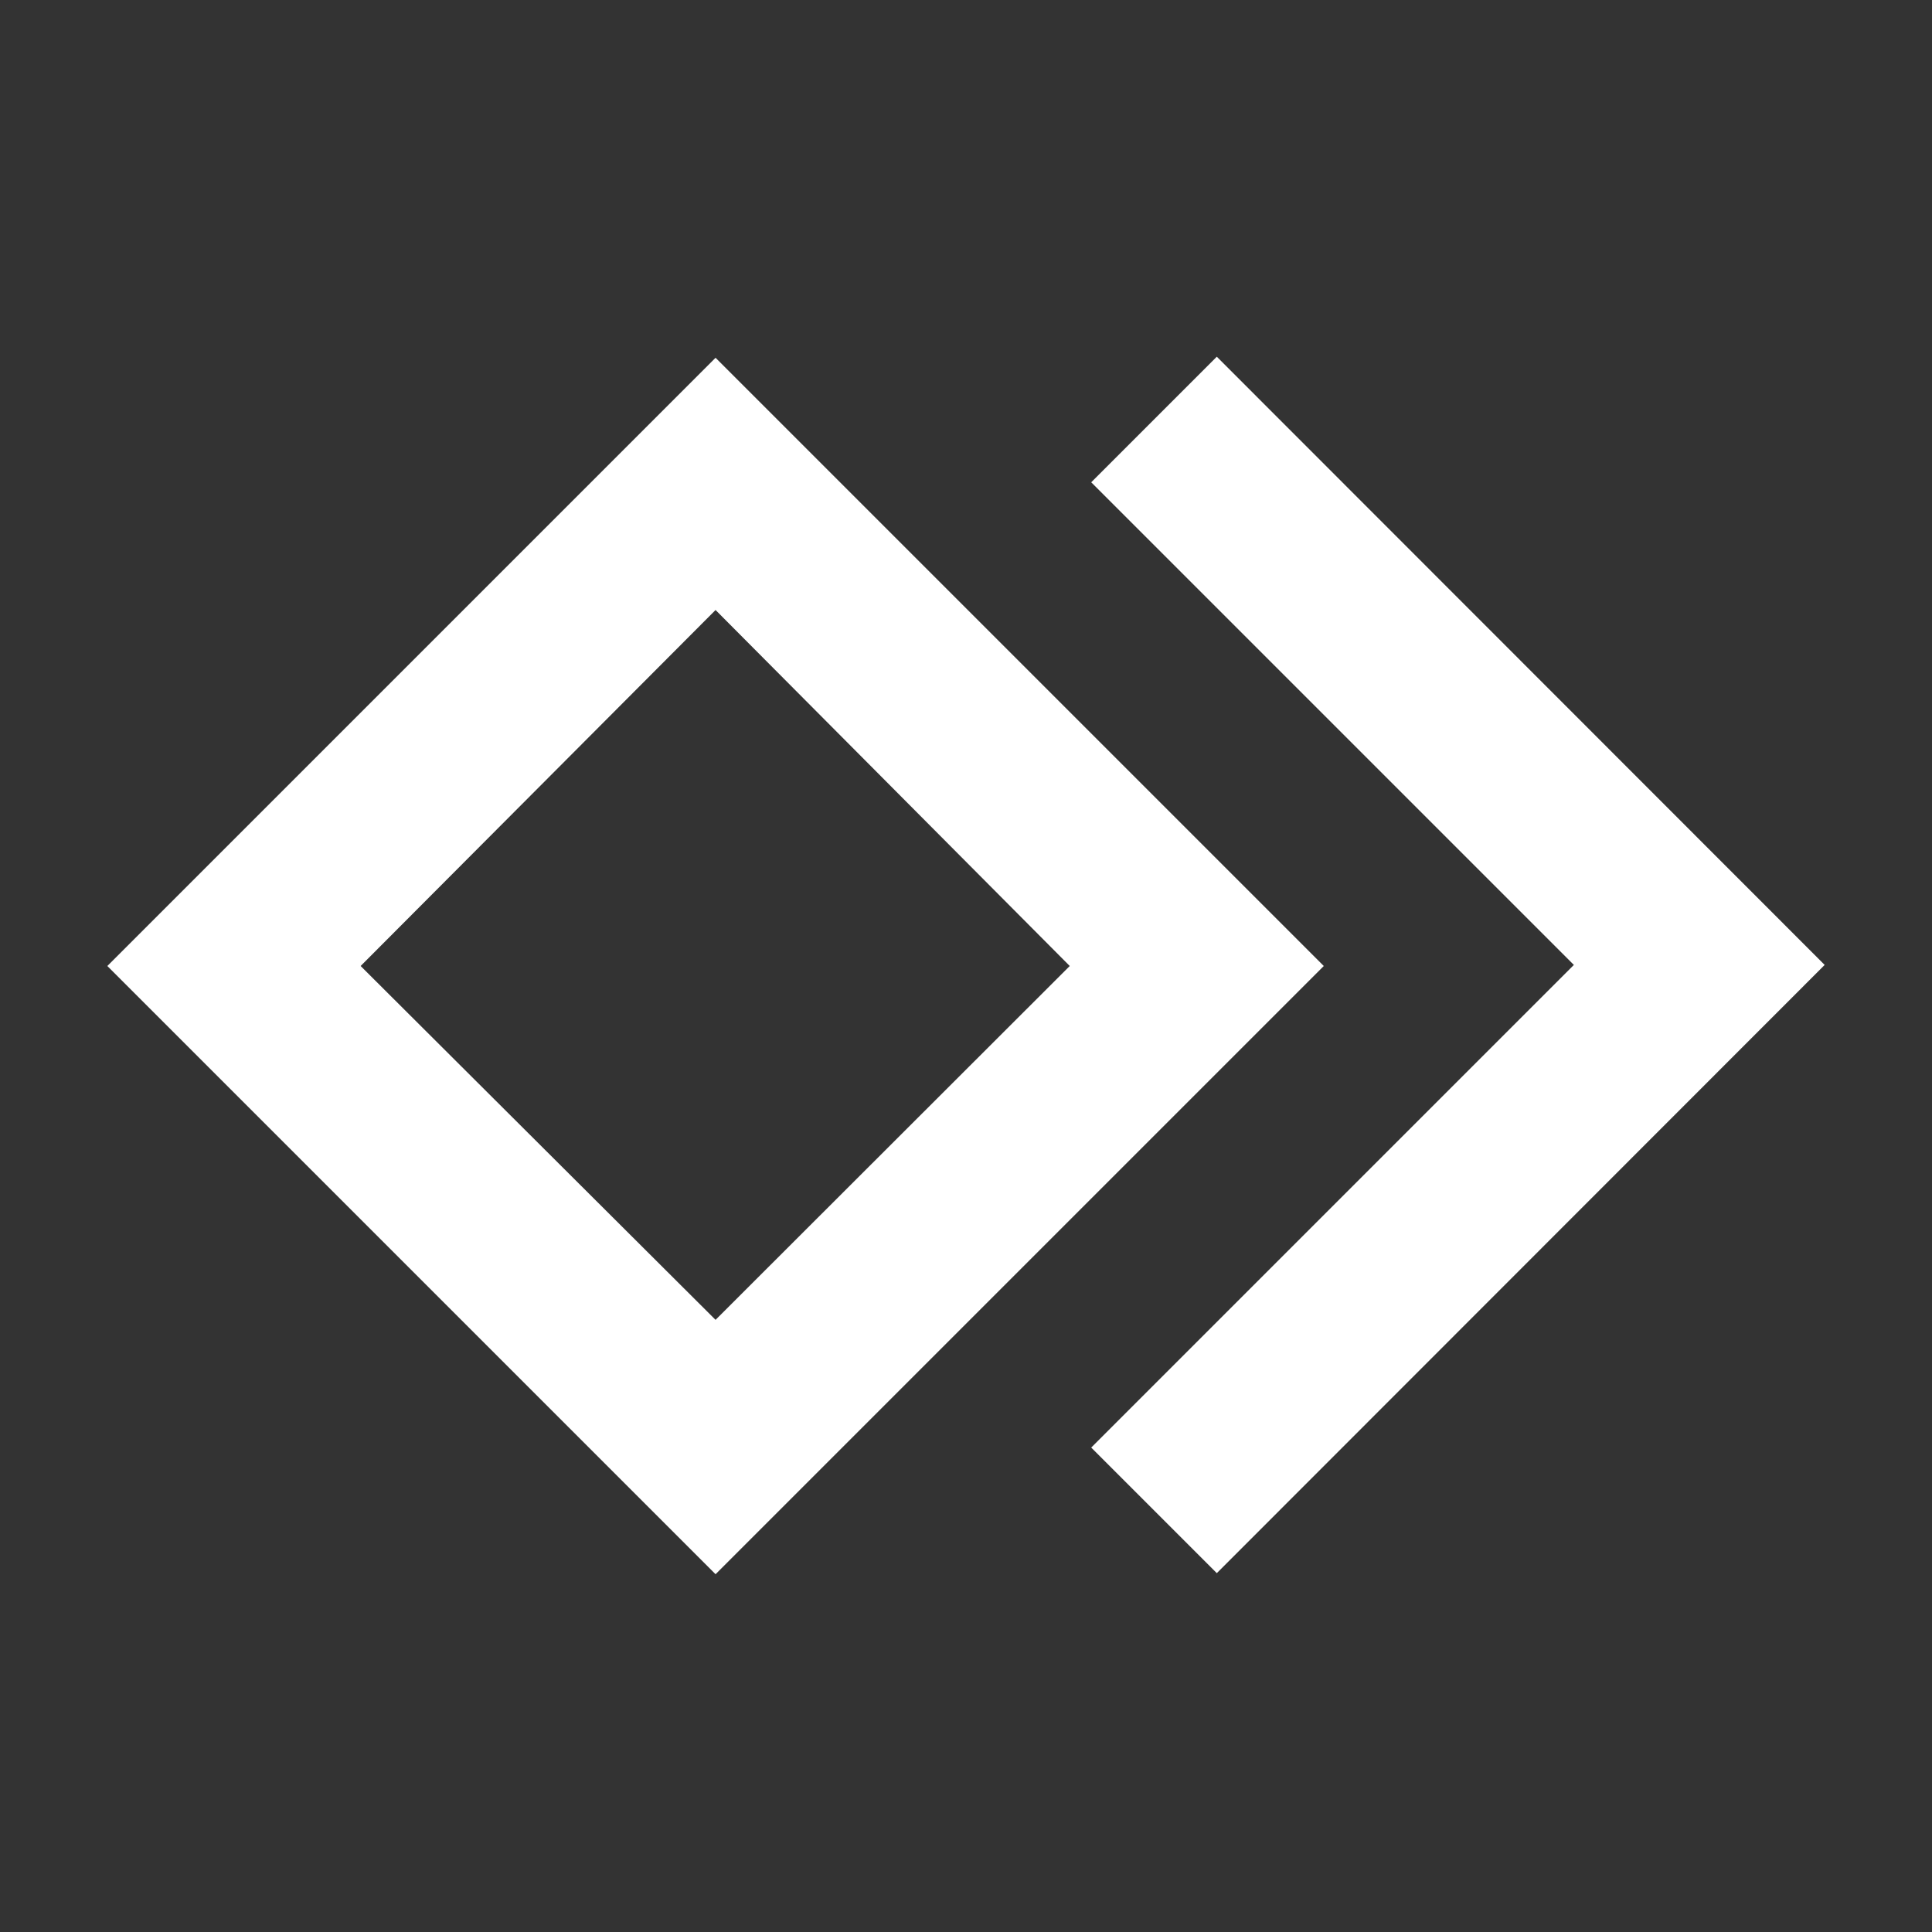 <svg xmlns="http://www.w3.org/2000/svg" viewBox="0 0 54 54"><rect x="0" y="0" width="54" height="54" fill="#333333" stroke="none"/><defs><style>.a{fill:#ffffff;}</style></defs><path class="a" d="M20,10,3,27,20,44,37,27ZM10.08,27,20,17.05,29.9,27,20,36.89Z"/><polygon class="a" points="34.01 9.97 30.5 13.48 43.99 26.97 30.5 40.46 34.01 43.97 51 26.97 34.01 9.97"/></svg>